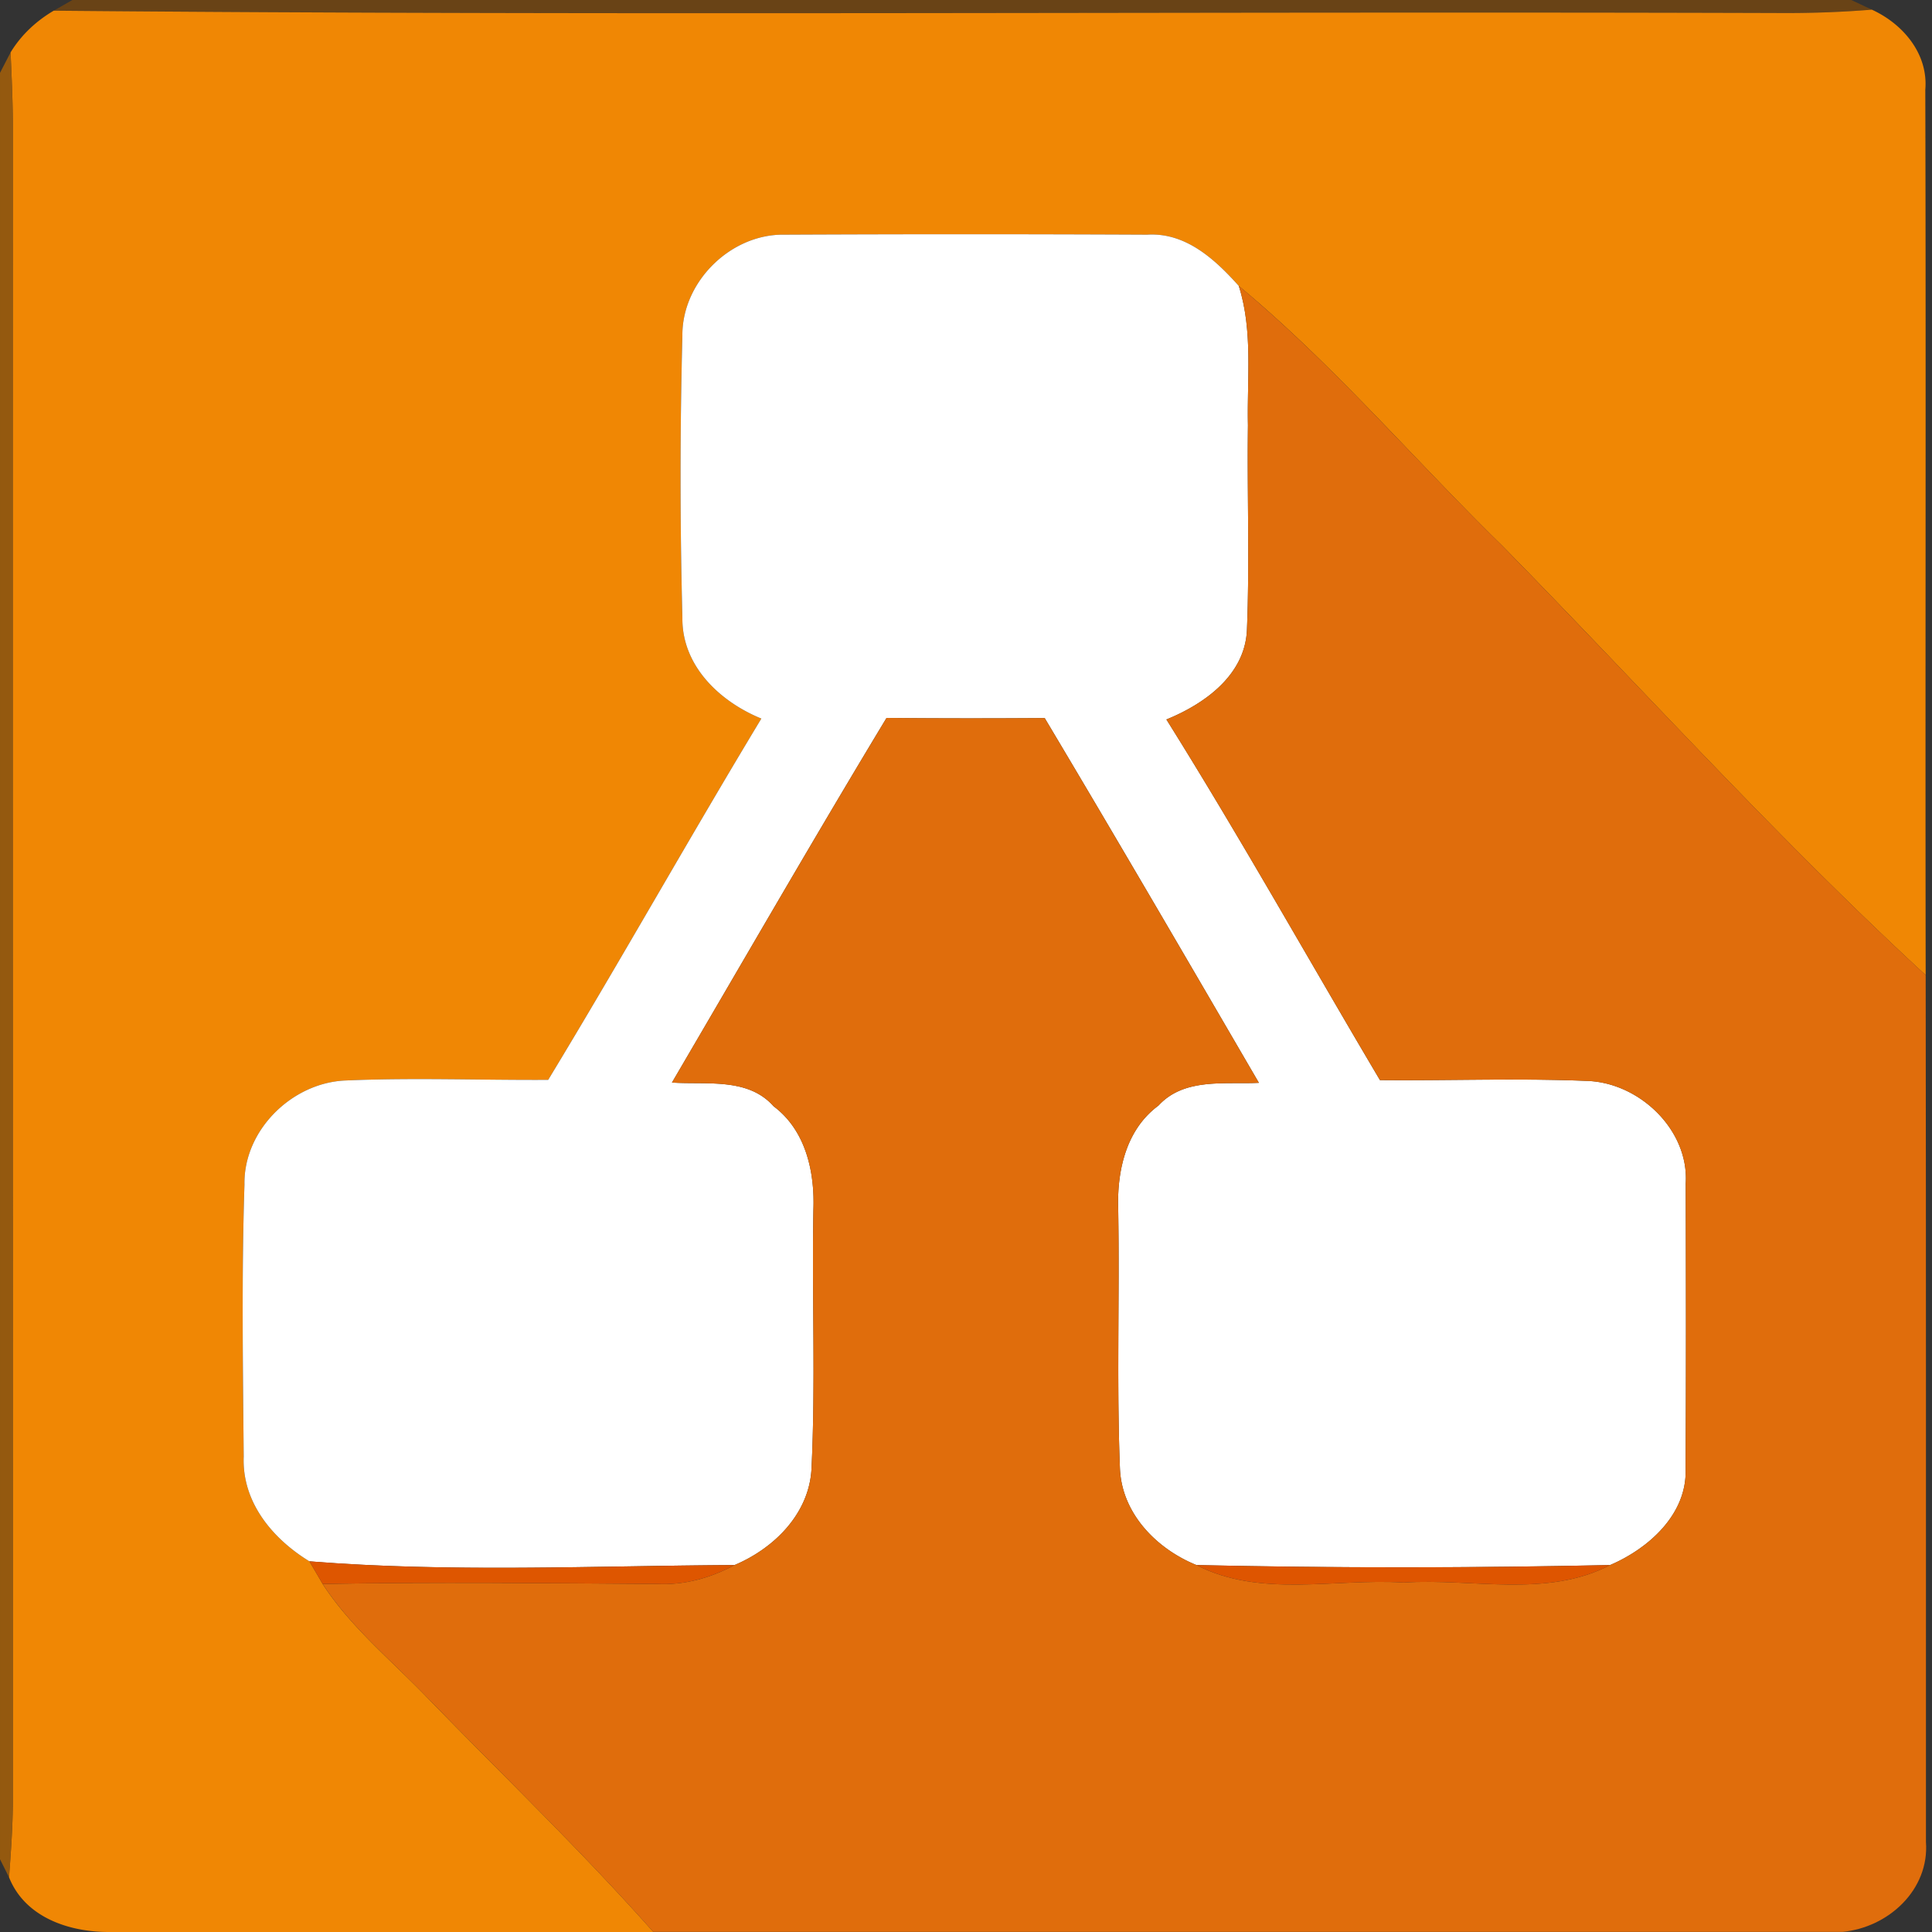 <svg class="icon" viewBox="0 0 1024 1024" version="1.1" xmlns="http://www.w3.org/2000/svg" width="512" height="512"><rect x="0" y="0" width="1024" height="1024" fill="#333333" stroke="none"/><path d="M38.368 0h942.827l10.923 5.12c-16.794 1.365-33.655 1.911-50.517 1.775C637.269 5.939 332.801 8.397 28.469 5.666L38.368 0z" fill="#8F4F02" opacity=".59"></path><path d="M5.6 27.784C11.198 18.568 19.185 11.127 28.469 5.666c304.332 2.731 608.8 0.273 913.131 1.229 16.862 0.137 33.724-0.41 50.517-1.775 16.452 7.509 29.969 23.347 28.331 42.462 0.41 156.398-0.068 312.865 0.205 469.263-78.37-72.158-149.776-151.483-224.323-227.464-46.831-45.738-89.361-95.983-139.741-137.83-12.629-14.131-28.194-28.467-48.606-27.17a20049.844 20049.844 0 0 0-192.238 0c-28.399-0.478-54.135 24.849-54.067 53.248-1.297 49.903-1.297 99.942 0 149.845-0.273 25.463 19.797 44.373 41.847 53.384-38.297 63.419-74.547 128.136-112.981 191.487-35.84 0.205-71.68-1.229-107.451 0.341-28.331 1.161-54.067 26.351-53.521 55.159-1.57 47.991-0.819 96.119-0.41 144.179-0.956 24.166 15.292 43.554 34.816 55.501 1.775 3.004 5.325 9.011 7.031 12.015 15.019 23.074 36.591 40.619 55.501 60.279 40.004 41.233 81.578 81.032 119.739 124.108h630.235l10.445 0.068H58.438c-21.572 0.205-45.192-7.646-53.657-29.013 1.024-13.107 1.911-26.146 2.048-39.185C6.829 659.863 6.76 363.928 6.829 68.062 6.829 54.613 6.214 41.165 5.6 27.784z" fill="#F08704"></path><path d="M0.002 38.639l5.598-10.854C6.214 41.165 6.829 54.613 6.829 68.062 6.76 363.928 6.829 659.863 6.829 955.798c-0.137 13.039-1.024 26.078-2.048 39.185l-4.779-9.557V38.639z" fill="#B76703" opacity=".74"></path><path d="M361.677 177.629c-0.068-28.399 25.668-53.726 54.067-53.248a20049.844 20049.844 0 0 1 192.238 0c20.412-1.297 35.976 13.039 48.606 27.17 7.578 23.893 4.301 49.152 4.847 73.796-0.478 36.318 0.956 72.635-0.546 108.885-1.229 23.757-22.528 38.912-42.667 47.104 39.253 62.737 75.434 127.453 113.186 191.146 36.454 0.341 72.909-1.092 109.295 0.41 27.853 0.614 54.613 25.805 52.77 54.408 0.137 50.381 0.205 100.829-0.068 151.21 0.887 24.03-19.592 42.257-40.004 50.995-73.045 1.57-146.227 1.638-219.272 0-21.231-8.602-39.731-27.511-40.55-51.473-1.775-45.397-0.137-90.794-0.887-136.26-0.819-20.548 3.823-42.871 21.299-55.774 13.653-14.882 35.157-11.196 53.248-12.083-37.615-64.58-75.23-129.16-113.527-193.33-27.921 0.205-55.842 0.205-83.831-0.068-38.639 63.966-75.912 128.75-113.732 193.262 18.227 1.229 40.277-2.799 53.862 12.561 17.135 12.834 21.914 34.884 21.094 55.159-0.819 45.807 1.229 91.75-1.024 137.557-1.502 23.552-20.002 41.711-40.755 50.449-75.025 0.41-150.527 4.028-225.347-1.98-19.524-11.947-35.772-31.334-34.816-55.501-0.41-48.06-1.161-96.187 0.41-144.179-0.546-28.808 25.19-53.999 53.521-55.159 35.772-1.57 71.611-0.137 107.451-0.341 38.434-63.351 74.683-128.068 112.981-191.487-22.05-9.011-42.12-27.921-41.847-53.384-1.297-49.903-1.297-99.942 0-149.845z" fill="#FFFFFF"></path><path d="M656.588 151.551c50.381 41.847 92.911 92.091 139.741 137.83 74.547 75.981 145.954 155.306 224.323 227.464 0.205 153.122 0.137 306.243 0.137 459.365 1.911 25.395-19.934 45.465-44.305 47.718H346.249c-38.161-43.076-79.735-82.875-119.739-124.108-18.91-19.661-40.482-37.205-55.501-60.279 59.119-1.092 118.237-0.41 177.288 0 14.472 0.683 28.399-3.209 41.028-10.035 20.753-8.738 39.253-26.897 40.755-50.449 2.253-45.807 0.205-91.75 1.024-137.557 0.819-20.275-3.959-42.325-21.094-55.159-13.585-15.36-35.635-11.332-53.862-12.561 37.82-64.512 75.093-129.297 113.732-193.262 27.989 0.273 55.91 0.273 83.831 0.068 38.297 64.17 75.912 128.75 113.527 193.33-18.091 0.887-39.595-2.799-53.248 12.083-17.476 12.902-22.118 35.225-21.299 55.774 0.751 45.465-0.887 90.863 0.887 136.26 0.819 23.962 19.319 42.871 40.55 51.473 33.997 17.544 73.455 6.963 109.909 9.284 36.318-2.389 75.639 8.329 109.363-9.284 20.412-8.738 40.892-26.965 40.004-50.995 0.273-50.381 0.205-100.829 0.068-151.21 1.843-28.604-24.917-53.794-52.77-54.408-36.386-1.502-72.84-0.068-109.295-0.41-37.751-63.693-73.933-128.409-113.186-191.146 20.139-8.192 41.438-23.347 42.667-47.104 1.502-36.249 0.068-72.567 0.546-108.885-0.546-24.644 2.731-49.903-4.847-73.796z" fill="#E06D0C"></path><path d="M171.009 839.54c-1.707-3.004-5.257-9.011-7.031-12.015 74.82 6.007 150.323 2.389 225.347 1.98-12.629 6.827-26.556 10.718-41.028 10.035-59.05-0.41-118.169-1.092-177.288 0z" fill="#DE5600"></path><path d="M634.129 829.505c73.045 1.638 146.227 1.57 219.272 0-33.724 17.613-73.045 6.895-109.363 9.284-36.454-2.321-75.912 8.26-109.909-9.284z" fill="#DE5500"></path></svg>
